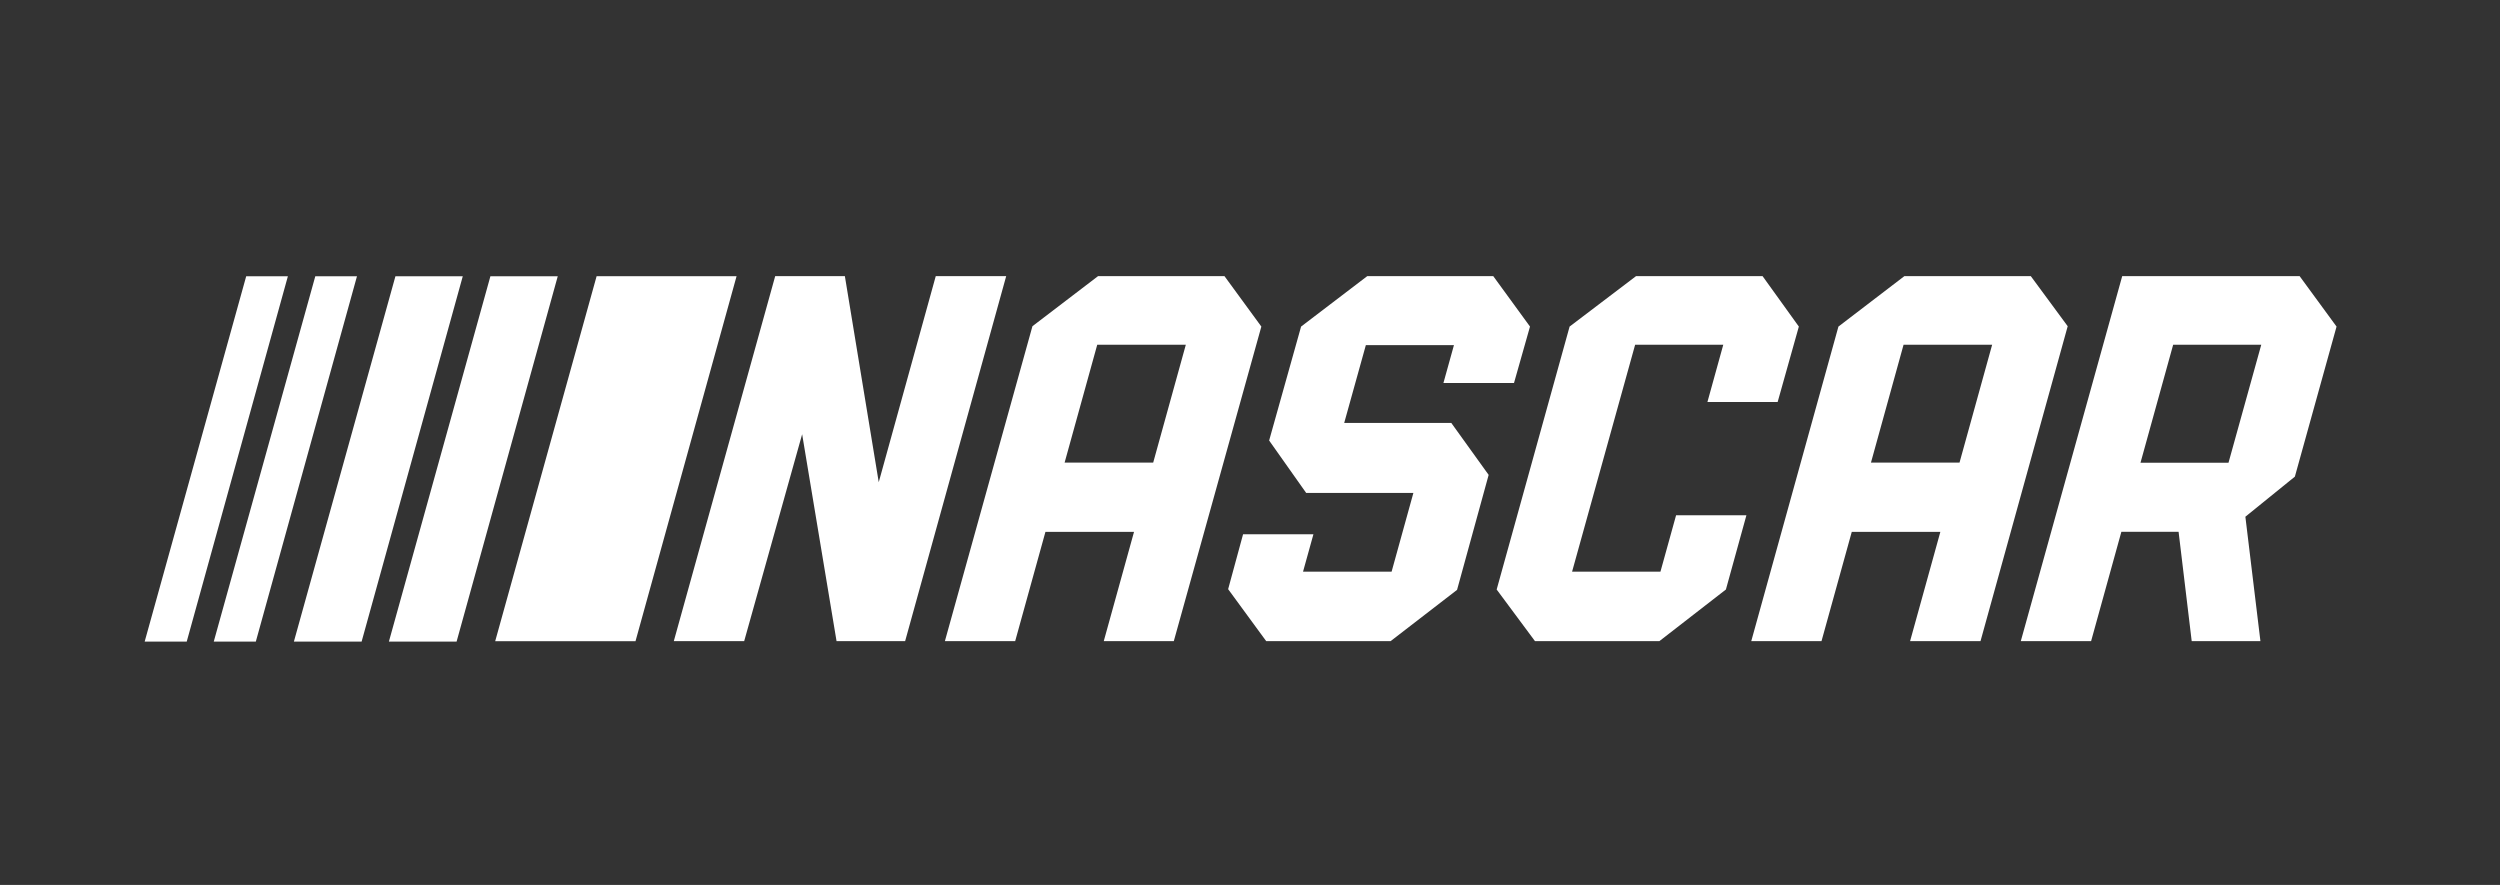 <svg width="113" height="40" viewBox="0 0 113 40" fill="none" xmlns="http://www.w3.org/2000/svg">
<rect x="0" y="0" width="113" height="40" fill="#333333" stroke="none"/>
<path d="M61.8 12.481L58.809 14.761L57.365 19.911L59.039 22.28H63.885L62.9 25.84H58.897L59.367 24.148H56.187L55.512 26.63L57.232 28.979H62.855L65.859 26.662L67.287 21.465L65.598 19.116H60.758L61.736 15.601H65.718L65.243 17.311H68.433L69.156 14.761L67.495 12.481H61.8Z" fill="white"/>
<path d="M73.949 12.481L70.946 14.761L67.649 26.646L69.381 28.979H75.004L78.011 26.646L78.938 23.29H75.759L75.052 25.84H71.058L73.908 15.582H77.892L77.176 18.169H80.35L81.308 14.761L79.668 12.481H73.949Z" fill="white"/>
<path d="M95.924 12.481L91.34 28.979H94.518L95.886 24.037H98.472L99.065 28.979H102.171L101.491 23.356L103.728 21.544L105.612 14.761L103.943 12.481H95.924ZM98.227 15.582H102.209L100.728 20.916H96.75L98.227 15.582Z" fill="white"/>
<path d="M42.296 12.481L39.719 21.795L38.188 12.481H35.039L30.456 28.979H33.637L36.257 19.628L37.812 28.979H40.912L45.48 12.481H42.296Z" fill="white"/>
<path d="M49.632 12.481L46.666 14.745L42.709 28.979H45.886L47.254 24.04H51.258L49.89 28.979H53.056L57.013 14.761L55.346 12.481H49.632ZM49.595 15.582H53.599L52.124 20.911H48.12L49.595 15.582Z" fill="white"/>
<path d="M86.078 12.481L83.097 14.761L79.157 28.979H82.332L83.7 24.04H87.704L86.336 28.979H89.519L93.46 14.745L91.792 12.481H86.078ZM86.041 15.582H90.045L88.57 20.911H84.567L86.041 15.582Z" fill="white"/>
<path d="M26.967 12.484L22.383 28.981H28.725L33.293 12.484H26.967Z" fill="white"/>
<path d="M17.873 12.488L13.284 29H16.345L20.917 12.488H17.873Z" fill="white"/>
<path d="M22.166 12.488L17.578 29H20.638L25.21 12.488H22.166Z" fill="white"/>
<path d="M11.128 12.488L6.539 29H8.44L13.012 12.488H11.128Z" fill="white"/>
<path d="M14.251 12.488L9.662 29H11.563L16.135 12.488H14.251Z" fill="white"/>
</svg>
